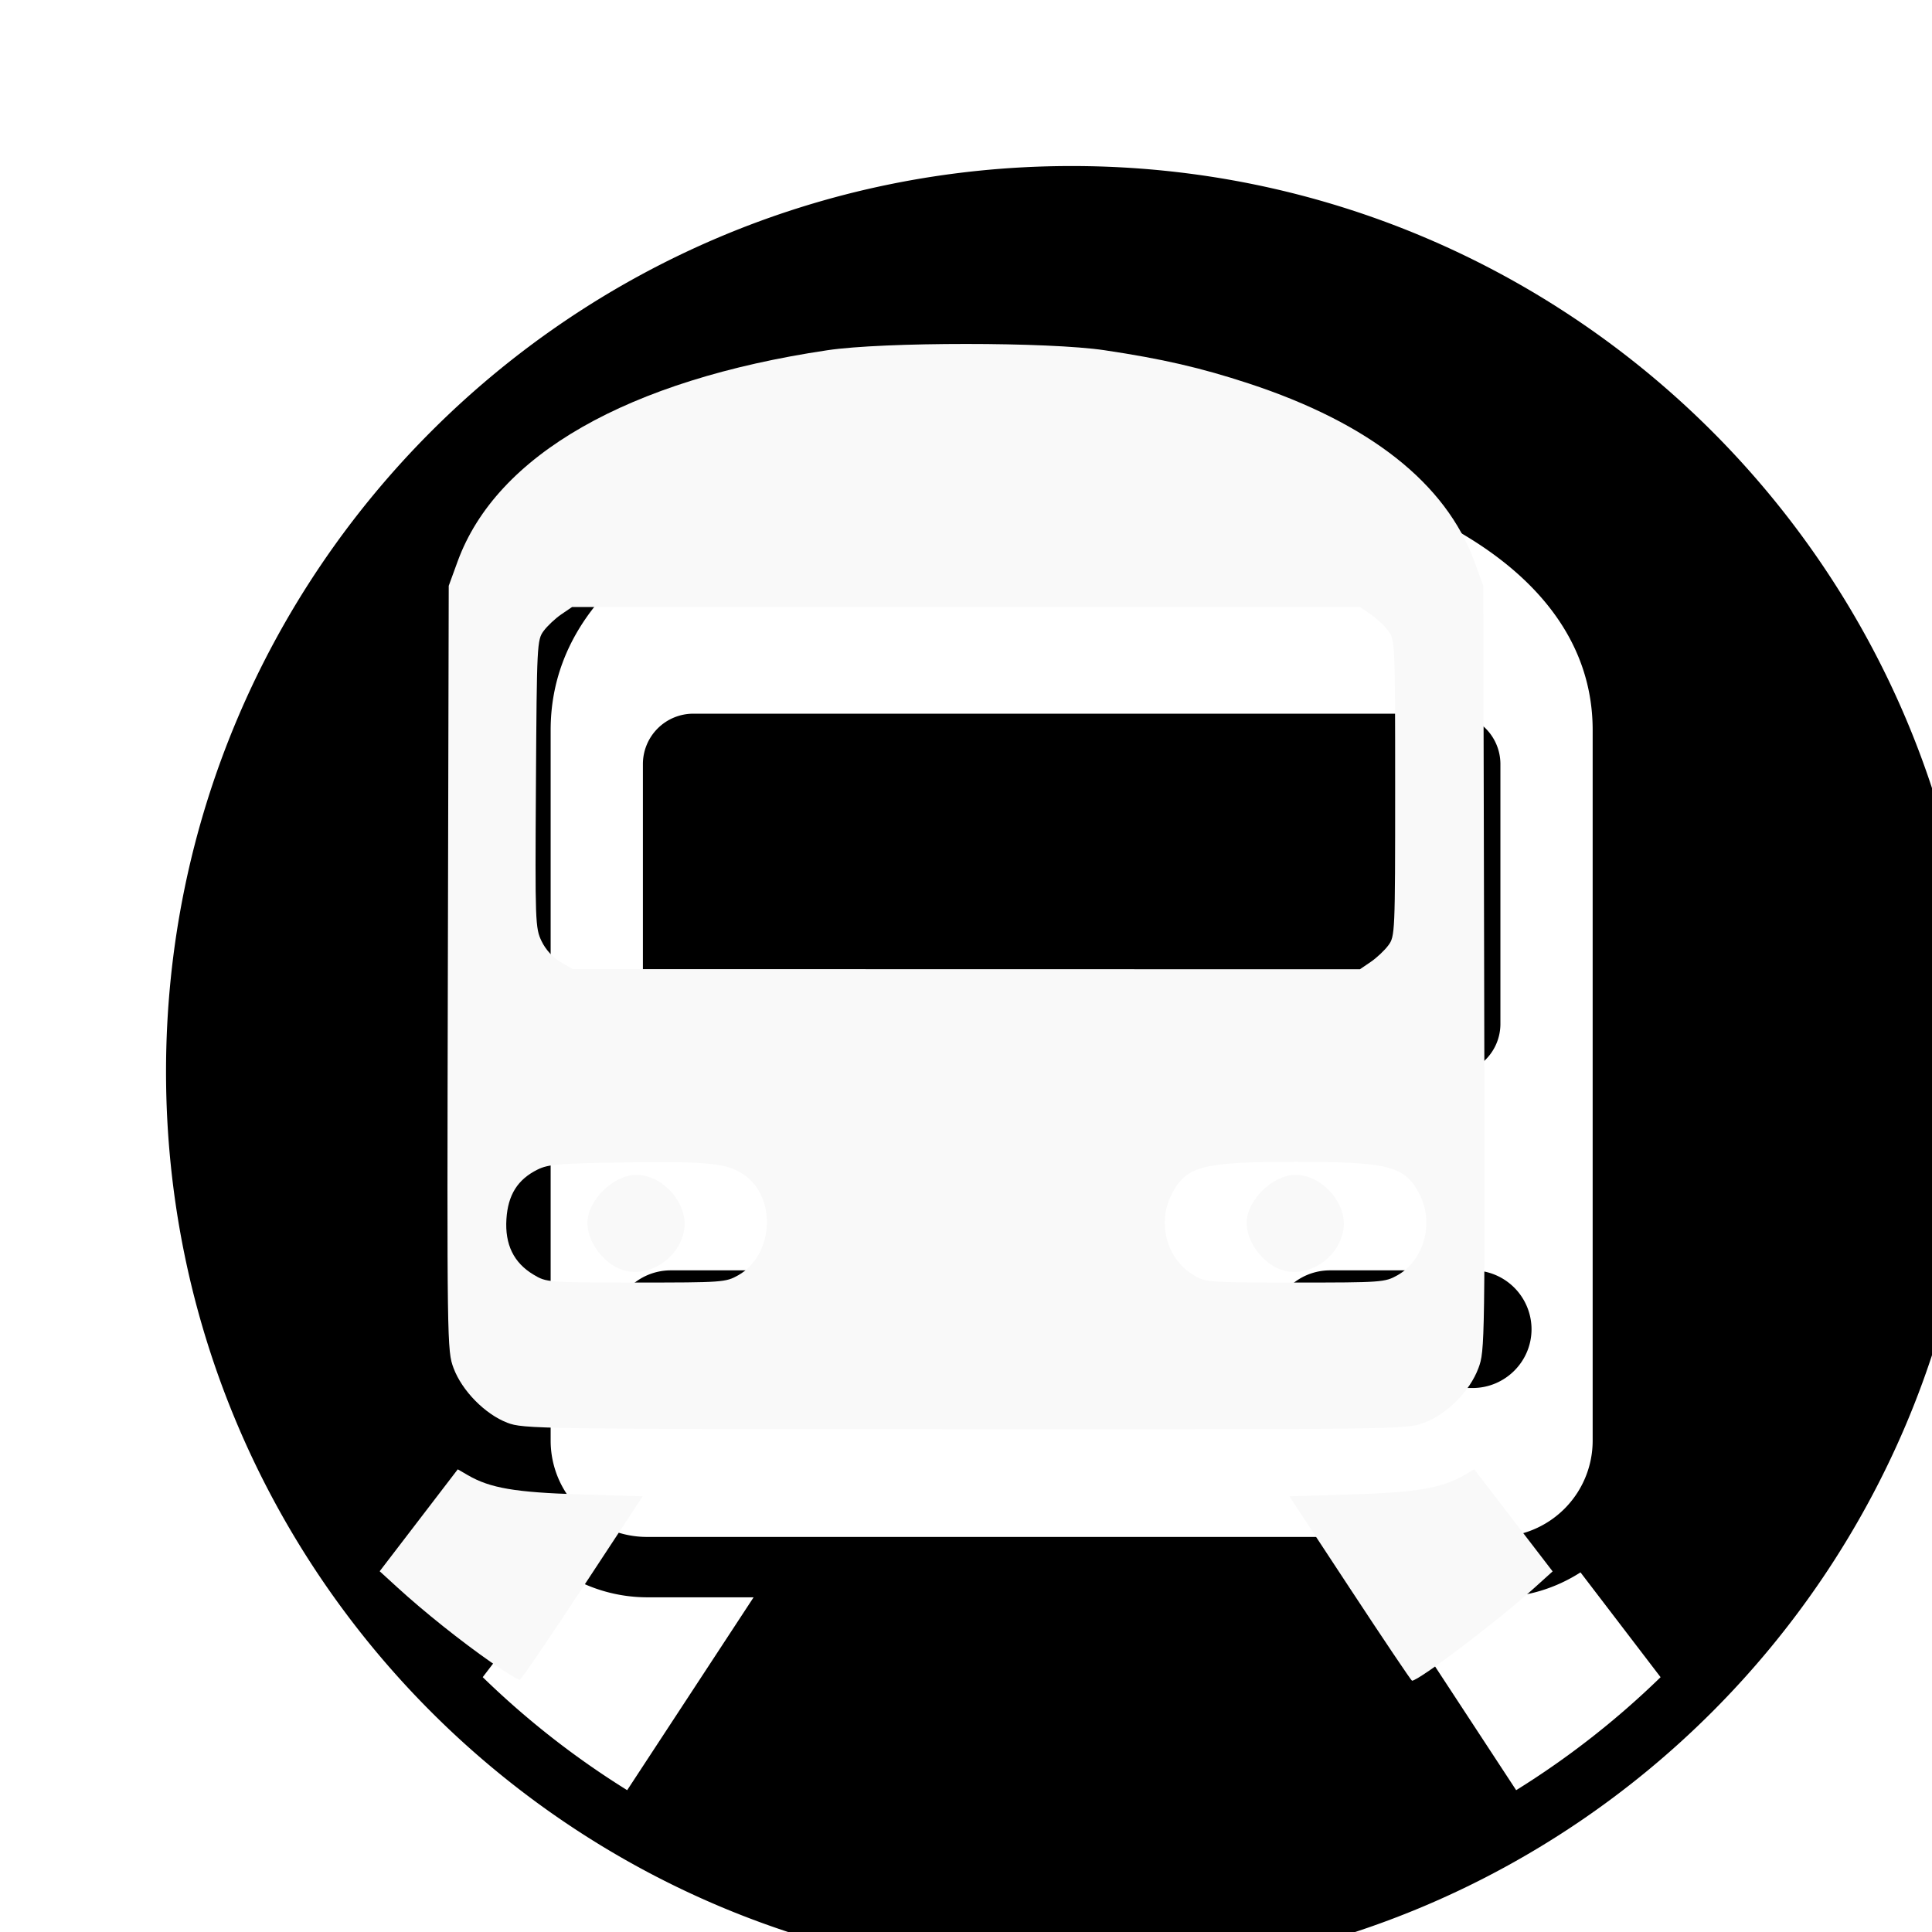 <?xml version="1.0" encoding="UTF-8" standalone="no"?>
<!-- Uploaded to: SVG Repo, www.svgrepo.com, Transformed by: SVG Repo Mixer Tools -->

<svg
   width="800px"
   height="800px"
   viewBox="0 0 64 64"
   aria-hidden="true"
   role="img"
   class="iconify iconify--emojione-monotone"
   preserveAspectRatio="xMidYMid meet"
   fill="#000000"
   version="1.1"
   id="svg4"
   sodipodi:docname="other-stations.svg"
   inkscape:version="1.3 (0e150ed6c4, 2023-07-21)"
   xmlns:inkscape="http://www.inkscape.org/namespaces/inkscape"
   xmlns:sodipodi="http://sodipodi.sourceforge.net/DTD/sodipodi-0.dtd"
   xmlns="http://www.w3.org/2000/svg"
   xmlns:svg="http://www.w3.org/2000/svg">
  <defs
     id="defs4">
    <filter
       style="color-interpolation-filters:sRGB;"
       inkscape:label="Drop Shadow"
       id="filter21"
       x="-0.04"
       y="-0.04"
       width="1.138"
       height="1.138">
      <feFlood
         result="flood"
         in="SourceGraphic"
         flood-opacity="0.686"
         flood-color="rgb(0,0,0)"
         id="feFlood20" />
      <feGaussianBlur
         result="blur"
         in="SourceGraphic"
         stdDeviation="1"
         id="feGaussianBlur20" />
      <feOffset
         result="offset"
         in="blur"
         dx="3.5"
         dy="3.5"
         id="feOffset20" />
      <feComposite
         result="comp1"
         operator="in"
         in="flood"
         in2="offset"
         id="feComposite20" />
      <feComposite
         result="comp2"
         operator="over"
         in="SourceGraphic"
         in2="comp1"
         id="feComposite21" />
    </filter>
  </defs>
  <sodipodi:namedview
     id="namedview4"
     pagecolor="#ffffff"
     bordercolor="#000000"
     borderopacity="0.25"
     inkscape:showpageshadow="2"
     inkscape:pageopacity="0.0"
     inkscape:pagecheckerboard="0"
     inkscape:deskcolor="#d1d1d1"
     inkscape:zoom="0.74"
     inkscape:cx="400"
     inkscape:cy="400"
     inkscape:window-width="1440"
     inkscape:window-height="830"
     inkscape:window-x="-6"
     inkscape:window-y="-6"
     inkscape:window-maximized="1"
     inkscape:current-layer="svg4" />
  <g
     id="SVGRepo_bgCarrier"
     stroke-width="0" />
  <g
     id="SVGRepo_tracerCarrier"
     stroke-linecap="round"
     stroke-linejoin="round"
     style="display:inline" />
  <g
     id="SVGRepo_iconCarrier"
     style="display:inline;filter:url(#filter21)"
     inkscape:label="train-outside">
    <path
       d="m 19.465,32.089 h 25.07 a 1.67,1.67 0 0 0 1.668,-1.668 V 21.81 a 1.67,1.67 0 0 0 -1.668,-1.668 h -25.07 a 1.67,1.67 0 0 0 -1.668,1.668 v 8.611 c 0,0.92 0.748,1.668 1.668,1.668"
       fill="#000000"
       id="path1" />
    <path
       d="M 32,2 C 15.432,2 2,15.432 2,32 2,48.568 15.432,62 32,62 48.568,62 62,48.568 62,32 62,15.432 48.568,2 32,2 M 17.276,55.802 a 28.246,28.246 0 0 1 -4.785,-3.744 l 2.651,-3.472 a 5.166,5.166 0 0 0 2.795,0.827 h 3.527 l -4.188,6.389 m 0.662,-8.389 A 3.19,3.19 0 0 1 14.741,44.231 V 20.683 c 0,-6.288 8.63,-9.432 17.26,-9.432 8.629,0 17.258,3.144 17.258,9.432 v 23.549 a 3.19,3.19 0 0 1 -3.195,3.182 H 17.938 Z m 28.787,8.389 -4.188,-6.389 h 3.526 c 1.03,0 1.985,-0.309 2.793,-0.826 l 2.653,3.472 a 28.182,28.182 0 0 1 -4.784,3.743"
       fill="#000000"
       id="path2" />
    <path
       d="m 23.436,38.582 h -4.713 c -1.08,0 -1.959,0.873 -1.959,1.949 0,1.076 0.879,1.949 1.959,1.949 h 4.713 c 1.082,0 1.959,-0.873 1.959,-1.949 0,-1.076 -0.877,-1.949 -1.959,-1.949 m -2.356,3.62 a 1.671,1.671 0 1 1 -0.002,-3.342 1.671,1.671 0 0 1 0.002,3.342"
       fill="#000000"
       id="path3" />
    <path
       d="m 47.234,40.531 a 1.954,1.954 0 0 0 -1.957,-1.949 h -4.715 c -1.082,0 -1.957,0.873 -1.957,1.949 0,1.076 0.875,1.949 1.957,1.949 h 4.715 c 1.08,0 1.957,-0.873 1.957,-1.949 m -4.314,1.671 a 1.671,1.671 0 1 1 -0.002,-3.342 1.671,1.671 0 0 1 0.002,3.342"
       fill="#000000"
       id="path4" />
  </g>
  <g
     id="g7"
     inkscape:label="train-inside">
    <path
       style="fill:#f9f9f9;stroke-width:1.351"
       d="m 210.044,589.116 c -9.193,-3.537 -18.721,-13.221 -22.227,-22.59 -2.698,-7.211 -2.731,-9.519 -2.371,-165.636 l 0.365,-158.323 3.688,-10.105 c 16.08,-44.06 70.414,-75.096 153.069,-87.434 23.29,-3.477 91.609,-3.474 114.865,0.005 23.884,3.572 39.763,7.232 59.548,13.724 50.112,16.442 81.711,41.346 93.521,73.706 l 3.688,10.105 0.365,158.323 c 0.36,156.117 0.327,158.425 -2.371,165.636 -3.602,9.626 -13.027,19.071 -22.611,22.657 -7.119,2.663 -10.318,2.708 -189.96,2.639 -177.818,-0.069 -182.903,-0.141 -189.568,-2.705 z m 95.648,-61.061 c 14.52,-8.161 16.06,-31.854 2.689,-41.374 -7.018,-4.997 -14.292,-5.803 -48.307,-5.353 -28.491,0.377 -32.988,0.735 -37.515,2.984 -8.213,4.079 -12.221,10.459 -12.858,20.467 -0.671,10.543 3.011,18.1 11.217,23.019 5.387,3.23 5.749,3.258 42.412,3.27 35.803,0.012 37.149,-0.083 42.362,-3.013 z m 272.973,0 c 10.989,-6.176 15.234,-21.581 9.204,-33.401 -6.043,-11.846 -12.534,-13.558 -51.382,-13.558 -38.848,0 -45.339,1.713 -51.382,13.558 -6.007,11.774 -2.011,26.588 8.963,33.231 5.18,3.136 5.795,3.182 42.235,3.189 35.798,0.007 37.15,-0.09 42.362,-3.019 z M 567.581,398.311 c 2.457,-1.672 5.74,-4.757 7.294,-6.856 2.771,-3.739 2.827,-5.034 2.827,-65.104 0,-60.069 -0.056,-61.364 -2.827,-65.104 -1.555,-2.098 -4.837,-5.184 -7.294,-6.856 l -4.467,-3.041 H 400 236.886 l -4.467,3.041 c -2.457,1.672 -5.74,4.757 -7.294,6.854 -2.753,3.715 -2.837,5.363 -3.206,63.34 -0.365,57.396 -0.281,59.728 2.354,65.171 1.686,3.483 4.678,6.773 7.811,8.589 l 5.079,2.944 162.976,0.031 162.976,0.031 z"
       id="path5"
       transform="scale(0.08)" />
    <path
       style="fill:#f9f9f9;stroke-width:1.351"
       d="m 559.01,657.77 -25.1,-38.176 25.95,-0.798 c 26.764,-0.823 37.205,-2.61 46.377,-7.938 l 4.211,-2.446 16.229,21.131 16.229,21.131 -7.482,6.757 c -15.089,13.625 -47.878,38.514 -50.74,38.514 -0.316,0 -11.869,-17.179 -25.673,-38.176 z"
       id="path6"
       transform="scale(0.08)" />
    <path
       style="fill:#f9f9f9;stroke-width:1.351"
       d="m 256.081,525.19 c -7.231,-3.34 -12.838,-11.537 -12.838,-18.77 0,-9.383 10.729,-19.933 20.27,-19.933 11.04,0 21.524,12.02 19.793,22.69 -2.058,12.68 -16.302,21.058 -27.225,16.013 z"
       id="path15"
       transform="scale(0.08)" />
    <path
       style="fill:#f9f9f9;stroke-width:1.351"
       d="m 529.054,525.19 c -7.231,-3.34 -12.838,-11.537 -12.838,-18.77 0,-9.383 10.729,-19.933 20.27,-19.933 11.04,0 21.524,12.02 19.793,22.69 -2.058,12.68 -16.302,21.058 -27.225,16.013 z"
       id="path16"
       transform="scale(0.08)" />
    <path
       style="fill:#f9f9f9;stroke-width:1.351"
       d="m 203.378,688.319 c -12.288,-8.541 -27.837,-20.95 -38.738,-30.914 l -7.422,-6.784 16.166,-21.104 16.166,-21.104 4.211,2.446 c 9.174,5.328 19.613,7.114 46.393,7.938 l 25.966,0.798 -24.87,37.81 c -13.679,20.796 -25.363,37.95 -25.966,38.12 -0.603,0.17 -5.96,-3.072 -11.906,-7.206 z"
       id="path7"
       transform="scale(0.08)" />
  </g>
</svg>
